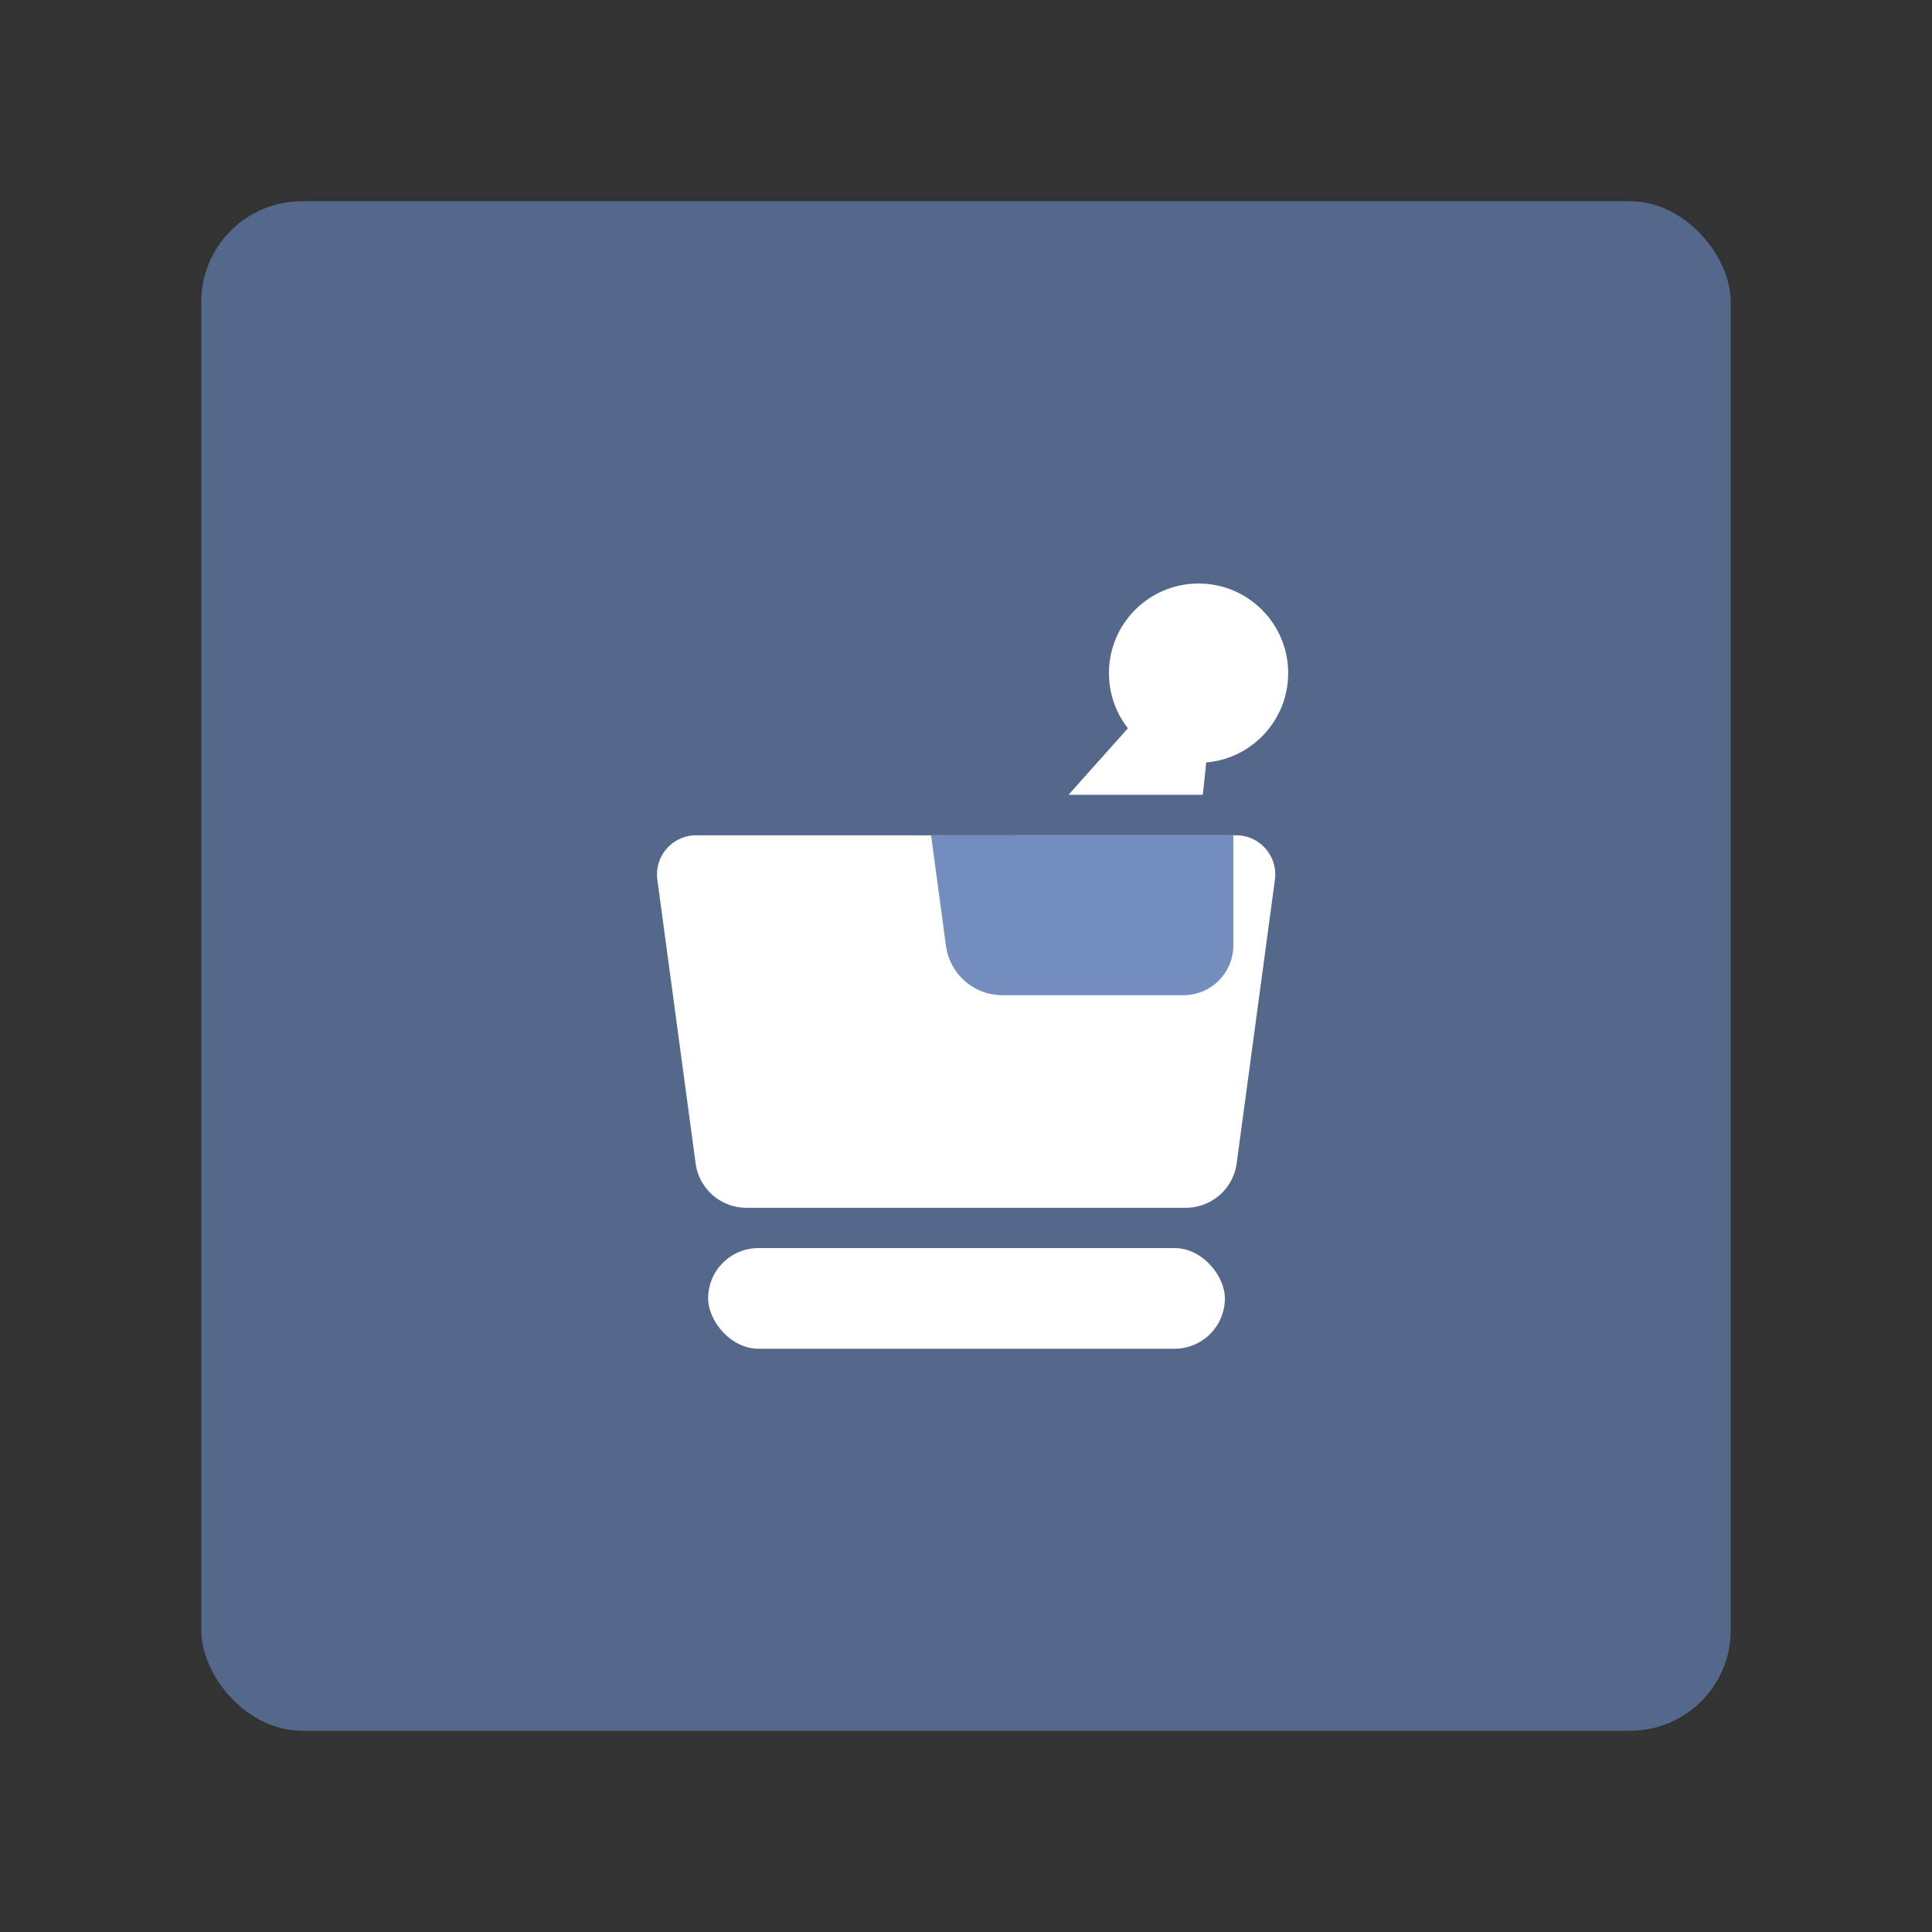 <?xml version="1.0" encoding="UTF-8" standalone="no"?>
<svg
   viewBox="0 0 192 192"
   version="1.1"
   id="svg16"
   sodipodi:docname="lovell_drugs.svg"
   xml:space="preserve"
   inkscape:version="1.2.1 (9c6d41e410, 2022-07-14)"
   inkscape:export-filename="lovell_drugs.png"
   inkscape:export-xdpi="96"
   inkscape:export-ydpi="96"
   xmlns:inkscape="http://www.inkscape.org/namespaces/inkscape"
   xmlns:sodipodi="http://sodipodi.sourceforge.net/DTD/sodipodi-0.dtd"
   xmlns="http://www.w3.org/2000/svg"
   xmlns:svg="http://www.w3.org/2000/svg"><rect x="0" y="0" width="192" height="192" fill="#333333" stroke="none"/><sodipodi:namedview
     id="namedview18"
     pagecolor="#ffffff"
     bordercolor="#000000"
     borderopacity="0.25"
     inkscape:showpageshadow="2"
     inkscape:pageopacity="0.0"
     inkscape:pagecheckerboard="0"
     inkscape:deskcolor="#d1d1d1"
     showgrid="false"
     inkscape:zoom="5.6789513"
     inkscape:cx="67.353984"
     inkscape:cy="112.52077"
     inkscape:window-width="1884"
     inkscape:window-height="972"
     inkscape:window-x="26"
     inkscape:window-y="23"
     inkscape:window-maximized="0"
     inkscape:current-layer="svg16" /><defs
     id="defs4"><inkscape:path-effect
       effect="fillet_chamfer"
       id="path-effect3408"
       is_visible="true"
       lpeversion="1"
       nodesatellites_param="F,0,0,1,0,0,0,1 @ F,0,0,1,0,0,0,1 @ F,0,0,1,0,5,0,1 @ F,0,0,1,0,5,0,1"
       unit="px"
       method="auto"
       mode="F"
       radius="5"
       chamfer_steps="1"
       flexible="false"
       use_knot_distance="true"
       apply_no_radius="true"
       apply_with_radius="true"
       only_selected="false"
       hide_knots="false" /><inkscape:path-effect
       effect="fillet_chamfer"
       id="path-effect492"
       is_visible="true"
       lpeversion="1"
       nodesatellites_param="F,0,0,1,0,10,0,1 @ IF,0,0,1,0,0,0,1 @ F,0,0,1,0,0,0,1 @ F,0,0,1,0,10,0,1 | F,0,0,1,0,10,0,1 @ F,0,0,1,0,0,0,1 @ F,0,0,1,0,0,0,1 @ F,0,0,1,0,10,0,1"
       unit="px"
       method="auto"
       mode="F"
       radius="10"
       chamfer_steps="1"
       flexible="false"
       use_knot_distance="true"
       apply_no_radius="true"
       apply_with_radius="true"
       only_selected="true"
       hide_knots="false" /><inkscape:path-effect
       effect="mirror_symmetry"
       start_point="96,70.453"
       end_point="96,153.554"
       center_point="96,112.004"
       id="path-effect490"
       is_visible="true"
       lpeversion="1.2"
       lpesatellites=""
       mode="free"
       discard_orig_path="false"
       fuse_paths="false"
       oposite_fuse="false"
       split_items="false"
       split_open="false"
       link_styles="false" /><style
       id="style2">.a{fill:none;stroke:#b1b5bd;stroke-linecap:round;stroke-linejoin:round;isolation:isolate;opacity:0.63;}</style><mask
       maskUnits="userSpaceOnUse"
       id="mask378"><rect
         style="fill:#54688c;stroke:none;stroke-width:8;stroke-linecap:round"
         id="rect380"
         width="66"
         height="75.742"
         x="19.5"
         y="204.047" /></mask></defs><g
     id="g318"
     inkscape:label="template"
     style="display:none"><circle
       class="a"
       cx="96"
       cy="96"
       r="88"
       id="circle8" /><circle
       class="a"
       cx="96"
       cy="96"
       r="36.5"
       id="circle10" /><rect
       class="a"
       x="32"
       y="8"
       width="128"
       height="176"
       rx="10"
       id="rect12" /><rect
       class="a"
       x="8"
       y="32"
       width="176"
       height="128"
       rx="10"
       id="rect14" /></g><rect
     class="a"
     x="20"
     y="20"
     width="152"
     height="152"
     rx="10"
     id="rect6"
     style="fill:#54688c;opacity:1;stroke:none" /><g
     id="g4146"
     transform="matrix(1.005,0,0,1.005,-0.308,-1.348)"
     style="stroke-width:0.995"
     inkscape:label="glyph"><g
       id="g4137"
       transform="matrix(0.985,0,0,0.985,1.257,1.002)"
       style="stroke-width:1.01"
       inkscape:label="bowl"><path
         style="fill:#ffffff;stroke:none;stroke-width:17.967;stroke-linecap:round"
         d="m 35.778,70.455 60.222,0.013 10e-7,83.087 h -49.017 a 11.439,11.439 41.16 0 1 -11.336,-9.91 L 27.114,80.364 a 8.74,8.74 131.166 0 1 8.664,-9.908 z m 120.444,0 -60.222,0.013 -10e-7,83.087 h 49.017 a 11.439,11.439 138.84 0 0 11.336,-9.91 l 8.533,-63.281 a 8.74,8.74 48.834 0 0 -8.664,-9.908 z"
         id="path488"
         inkscape:path-effect="#path-effect490;#path-effect492"
         inkscape:original-d="m 25.7779,70.453307 70.222092,0.01459 10e-7,83.086573 h -59.01653 z"
         class="UnoptimicedTransforms"
         transform="matrix(0.45,0,0,0.45,52.826,52.493)" /><path
         style="opacity:1;fill:#728dbe;fill-opacity:1;stroke:none;stroke-width:8.08;stroke-linecap:round"
         d="m 92.503,83.833 h 30.346 v 11.07 a 5,5 135 0 1 -5,5 H 99.67 a 5.719,5.719 41.16 0 1 -5.668,-4.955 z"
         id="path1343-7"
         inkscape:path-effect="#path-effect3408"
         inkscape:original-d="m 92.502914,83.832709 h 30.345876 v 16.06963 H 94.669782 Z"
         transform="translate(0,0.349)" /></g><rect
       style="fill:#ffffff;stroke:none;stroke-width:7.962;stroke-linecap:round"
       id="rect590"
       width="51.098"
       height="9.953"
       x="70.33"
       y="124.757"
       rx="4.976"
       ry="4.976" /><g
       id="g4150"
       inkscape:label="pestle"
       transform="matrix(0.983,0,0,0.983,1.755,0.978)"
       style="stroke-width:1.012"><path
         style="opacity:1;fill:#ffffff;stroke:none;stroke-width:8.096;stroke-linecap:round"
         d="m 106.017,80.321 h 13.504 l 0.374,-3.522 -7.847,-3.237 z"
         id="path1203" /><circle
         style="opacity:1;fill:#ffffff;stroke:none;stroke-width:8.096;stroke-linecap:round"
         id="path1259"
         cx="119.095"
         cy="68.084"
         r="9.016" /></g></g></svg>
